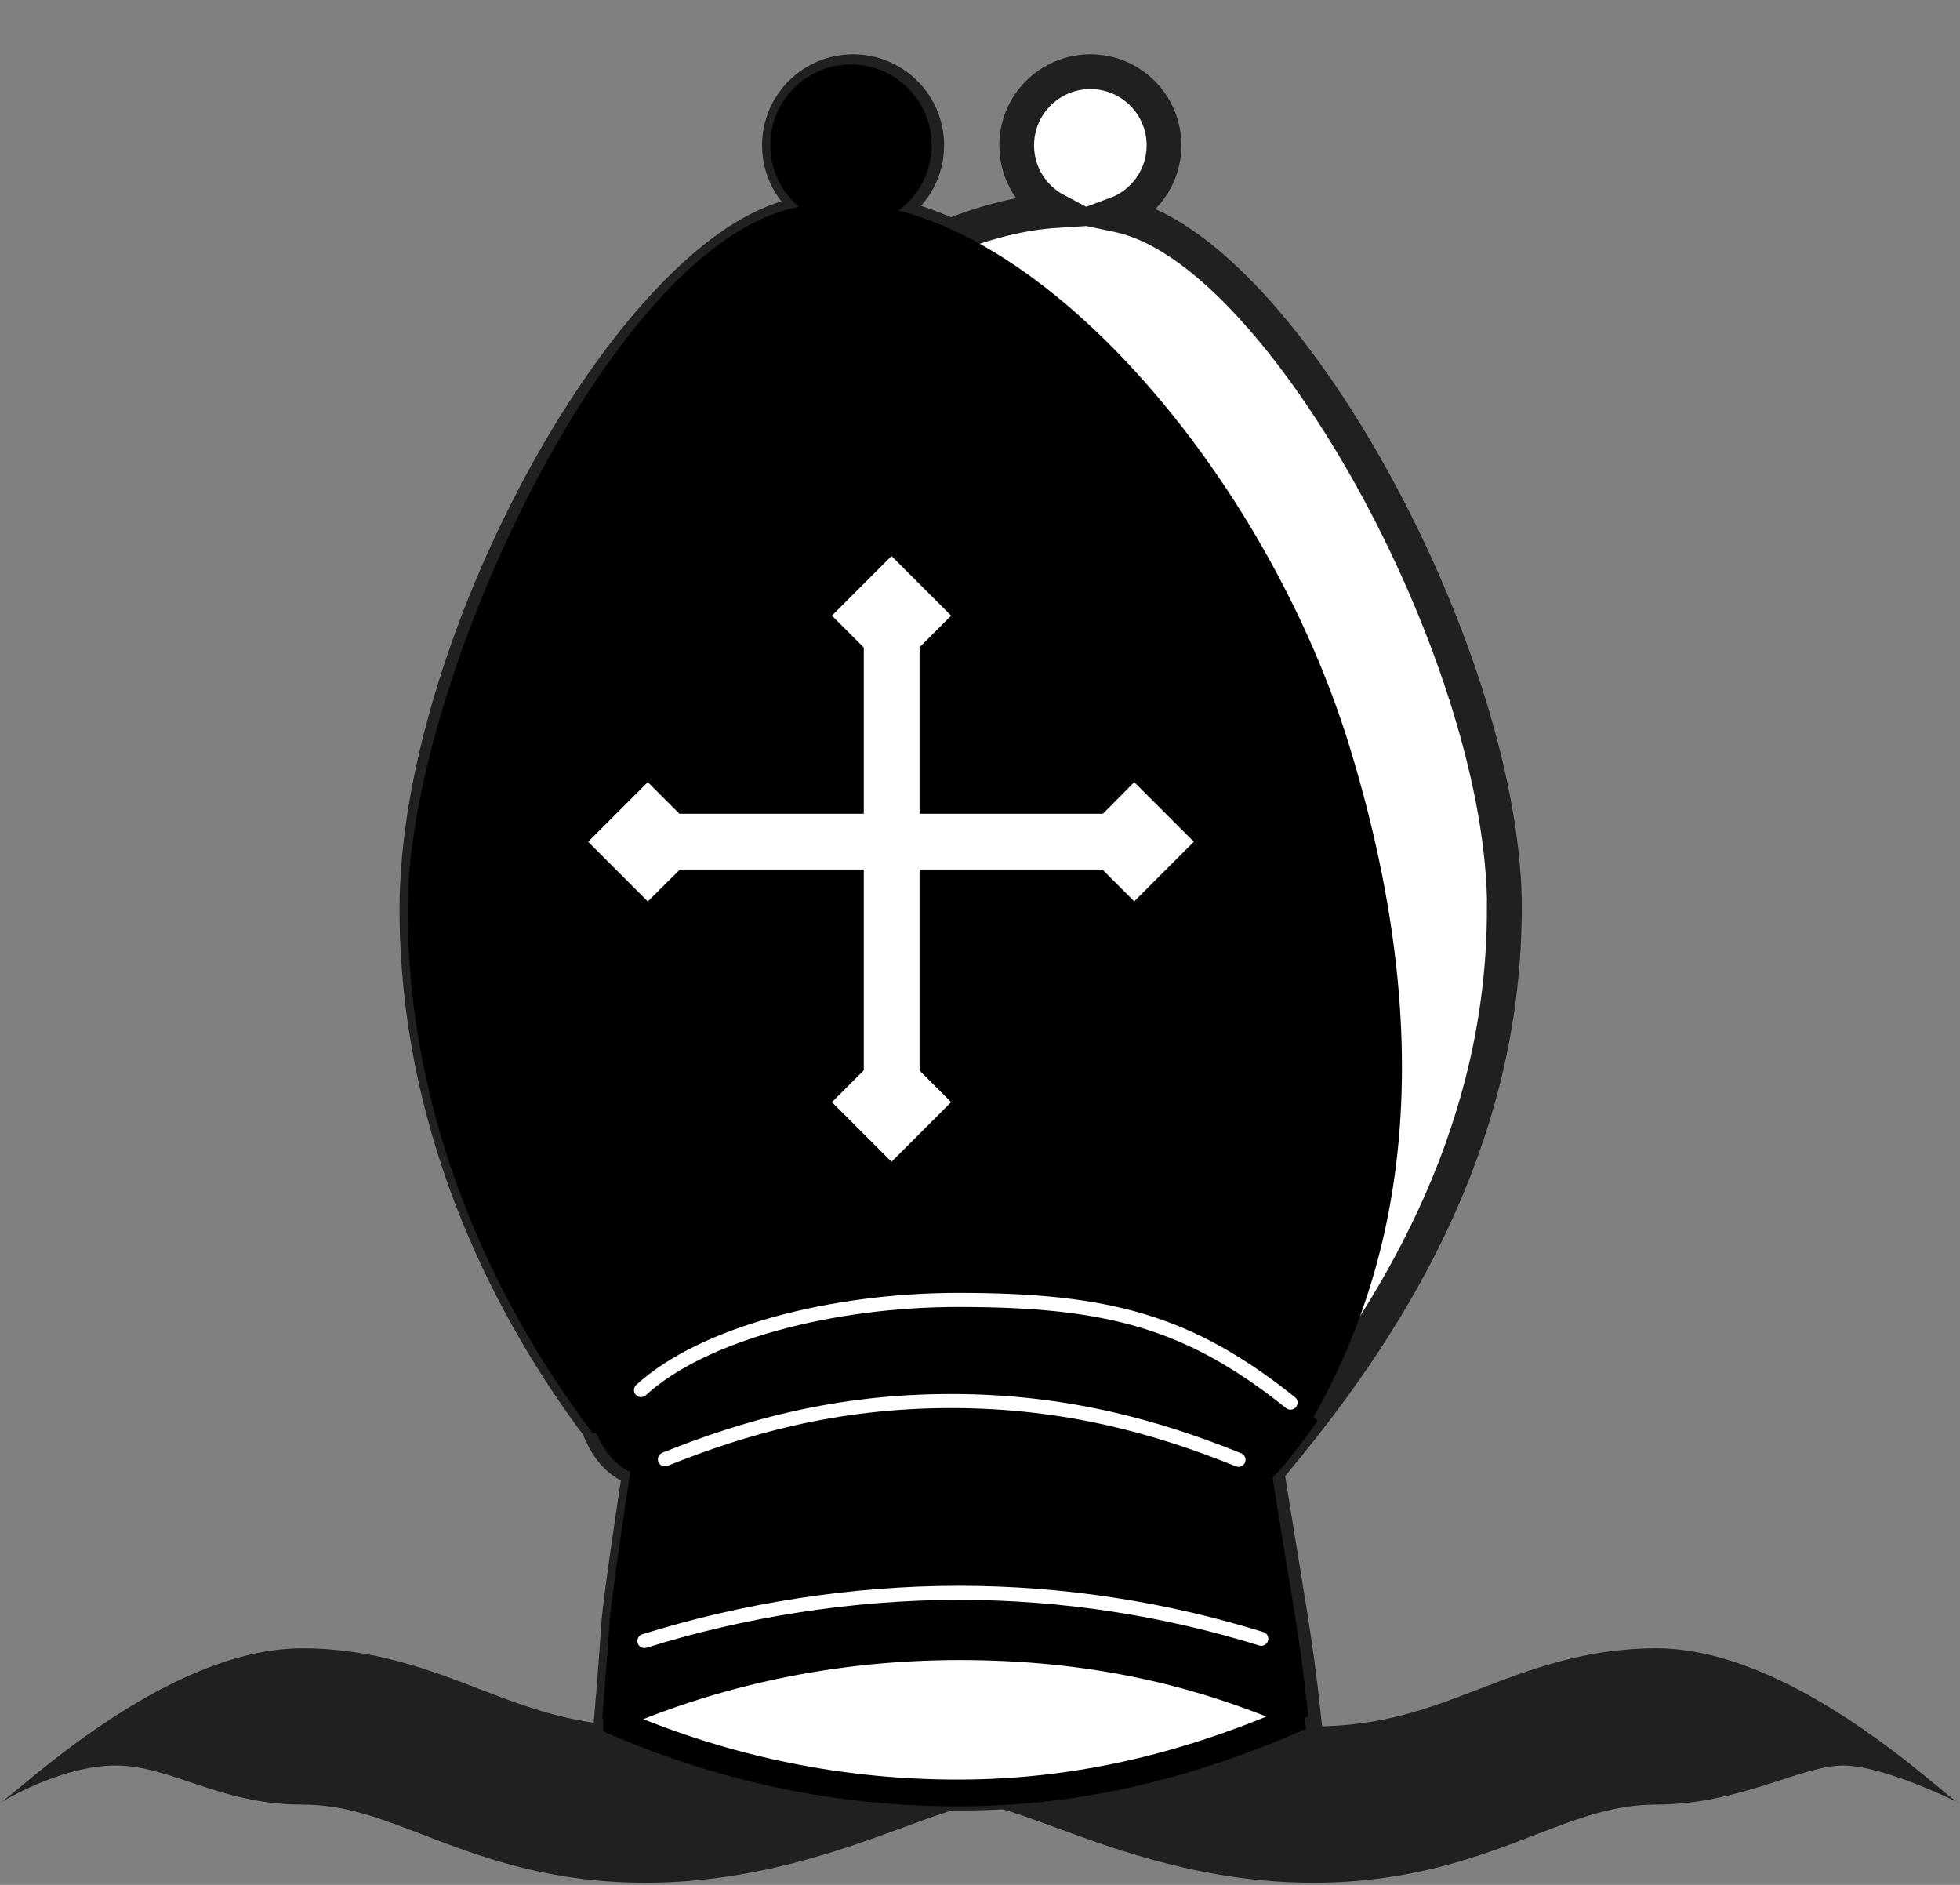 <?xml version="1.0" encoding="UTF-8" standalone="no"?>
<!DOCTYPE svg PUBLIC "-//W3C//DTD SVG 1.1//EN" "http://www.w3.org/Graphics/SVG/1.1/DTD/svg11.dtd">
<svg width="100%" height="100%" viewBox="0 0 234 225" version="1.1" xmlns="http://www.w3.org/2000/svg" xmlnsXlink="http://www.w3.org/1999/xlink" xmlSpace="preserve" xmlnsSerif="http://www.serif.com/" style="fill-rule:evenodd;clip-rule:evenodd;">
    <rect x="0" y="0" width="234" height="225" fill="#808080" stroke="none"/>
    <g transform="matrix(1,0,0,1,-482.796,-272.967)">
        <g transform="matrix(1,0,0,1,566.727,103)">
            <g id="BlackBishop">
                <path d="M149.892,385.188C147.927,384.116 130.23,366.726 113.818,366.726C105.285,366.726 98.593,369.301 92.694,371.574C86.71,373.879 81.059,376.054 72.881,376.054C63.349,376.054 55.436,373.144 48.451,370.579C42.82,368.514 37.956,366.726 32.979,366.726C28.005,366.726 23.141,368.514 17.509,370.579C10.528,373.144 2.613,376.054 -6.919,376.054C-15.099,376.054 -20.749,373.879 -26.732,371.574C-32.633,369.301 -39.323,366.726 -47.855,366.726C-64.27,366.726 -81.968,384.116 -83.931,385.188C-83.931,385.188 -76.786,380.718 -70.138,380.718C-63.487,380.718 -57.728,385.382 -47.854,385.382C-42.789,385.382 -38.661,386.97 -33.432,388.982C-26.808,391.535 -18.566,394.706 -6.918,394.706C5.934,394.706 16.343,390.884 23.944,388.094C27.404,386.822 31.324,385.381 32.98,385.381C34.642,385.381 38.559,386.822 42.019,388.094C49.621,390.884 60.029,394.706 72.882,394.706C84.528,394.706 92.773,391.536 99.397,388.982C104.623,386.97 108.752,385.382 113.82,385.382C123.693,385.382 131.176,380.718 136.1,380.718C141.025,380.718 149.975,385.185 149.975,385.185L149.892,385.188Z" style="fill:rgb(32,32,30);fill-rule:nonzero;"/>
                <path d="M95.684,278.504C95.684,249.074 70.573,202.422 51.353,196.115C50.685,195.895 49.996,195.711 49.29,195.563C52.641,194.32 55.038,191.105 55.038,187.32C55.038,182.462 51.098,178.527 46.245,178.527C41.391,178.527 37.448,182.463 37.448,187.32C37.448,190.695 39.355,193.618 42.144,195.096C38.204,195.351 33.947,196.376 29.561,198.142C26.763,196.87 23.98,195.959 21.238,195.46C24.445,194.15 26.71,190.997 26.71,187.32C26.71,182.462 22.774,178.527 17.917,178.527C13.06,178.527 9.124,182.463 9.124,187.32C9.124,190.75 11.093,193.718 13.96,195.167C12.471,195.331 11.006,195.64 9.572,196.114C-9.602,202.424 -34.155,247.348 -34.155,278.504C-34.155,303.35 -24.088,324.755 -12.469,340.249C-10.739,344.842 -8.109,344.977 -7.541,345.546C-7.539,345.546 -7.538,345.543 -7.536,345.543C-7.547,345.62 -9.839,360.517 -10.063,363.882C-10.409,369.068 -10.931,375.194 -10.931,375.194C1.747,380.771 15.639,384.009 30.73,384.009C45.824,384.009 59.031,380.457 71.704,374.884C71.253,370.739 70.735,366.598 69.698,360.376C69.157,357.123 67.295,345.537 67.295,345.537C67.861,344.975 71.28,340.686 71.28,340.686C83.613,325.112 95.662,304.348 95.662,278.519L95.684,278.504Z" style="fill:white;fill-rule:nonzero;stroke:rgb(32,32,30);stroke-width:4.15px;"/>
                <path d="M-7.224,345.548C3.058,341.117 14.88,337.234 30.199,337.234C45.513,337.234 57.331,341.114 67.612,345.538C68.176,344.976 69.52,343.535 72.296,339.648C63.646,330.287 51.057,325.144 30.462,325.144C8.489,325.144 -3.506,330.877 -12.155,340.251C-10.393,344.812 -7.75,344.97 -7.184,345.536L-7.224,345.548Z" style="fill-rule:nonzero;stroke:black;stroke-width:1.68px;"/>
                <path d="M71.365,374.869C58.686,369.299 45.719,366.537 30.627,366.537C15.534,366.537 1.407,369.609 -11.27,375.179C1.406,380.756 15.298,383.994 30.39,383.994C45.492,383.994 58.705,380.439 71.384,374.87L71.365,374.869Z" style="fill:white;fill-rule:nonzero;stroke:black;stroke-width:3.19px;stroke-linejoin:bevel;"/>
                <path d="M71.019,340.671C79.004,327.325 89.51,302.153 76.382,259.316C65.367,223.375 32.916,188.306 9.31,196.099C-11.626,203.012 -34.417,252.518 -34.417,278.489C-34.417,303.335 -24.354,324.739 -12.735,340.234L71.045,340.643L71.019,340.671Z" style="fill-rule:nonzero;stroke:black;stroke-width:1.68px;"/>
                <circle cx="17.661" cy="187.299" r="8.794" style="stroke:black;stroke-width:1.68px;"/>
                <path d="M67.024,345.516L67.02,345.507C56.739,341.086 44.912,337.381 29.607,337.381C14.29,337.381 2.478,341.089 -7.806,345.516C-7.806,345.516 -10.111,360.488 -10.335,363.861C-10.68,369.047 -11.201,375.173 -11.201,375.173C1.474,369.603 15.605,366.531 30.692,366.531C45.495,366.531 58.935,369.492 71.431,374.863C70.981,370.718 70.462,366.577 69.426,360.355C68.86,357.083 67.004,345.474 67.004,345.474L67.024,345.516Z" style="fill-rule:nonzero;stroke:black;stroke-width:1.68px;stroke-linejoin:bevel;"/>
                <path d="M66.646,365.588C55.249,362.049 43.081,360.104 30.526,360.104C17.757,360.104 4.707,362.184 -6.998,365.858" style="fill:none;fill-rule:nonzero;stroke:white;stroke-width:1.68px;stroke-linecap:round;stroke-linejoin:bevel;"/>
                <g>
                    <path d="M-4.55,344.163C4.973,340.329 15.892,337.21 29.616,337.21C43.414,337.21 54.372,340.363 63.931,344.221" style="fill:none;fill-rule:nonzero;stroke:white;stroke-width:1.68px;stroke-linecap:round;"/>
                    <path d="M70.138,337.399C58.05,327.731 48.377,325.14 30.475,325.14C15.482,325.14 0.012,329.11 -7.4,335.9" style="fill:none;fill-rule:nonzero;stroke:white;stroke-width:1.68px;stroke-linecap:round;"/>
                </g>
                <path d="M51.482,262.145L47.392,266.266L26.691,266.266L26.691,247.578L30.812,243.457L22.506,235.151L14.201,243.457L18.354,247.61L18.354,266.266L-2.474,266.266L-6.595,262.145L-14.901,270.45L-6.595,278.756L-2.411,274.603L18.354,274.603L18.354,297.381L14.201,301.534L22.506,309.839L30.812,301.534L26.691,297.412L26.691,274.603L47.329,274.603L51.482,278.756L59.788,270.45L51.482,262.145Z" style="fill:white;fill-rule:nonzero;stroke:black;stroke-width:1.68px;"/>
            </g>
        </g>
    </g>
</svg>
